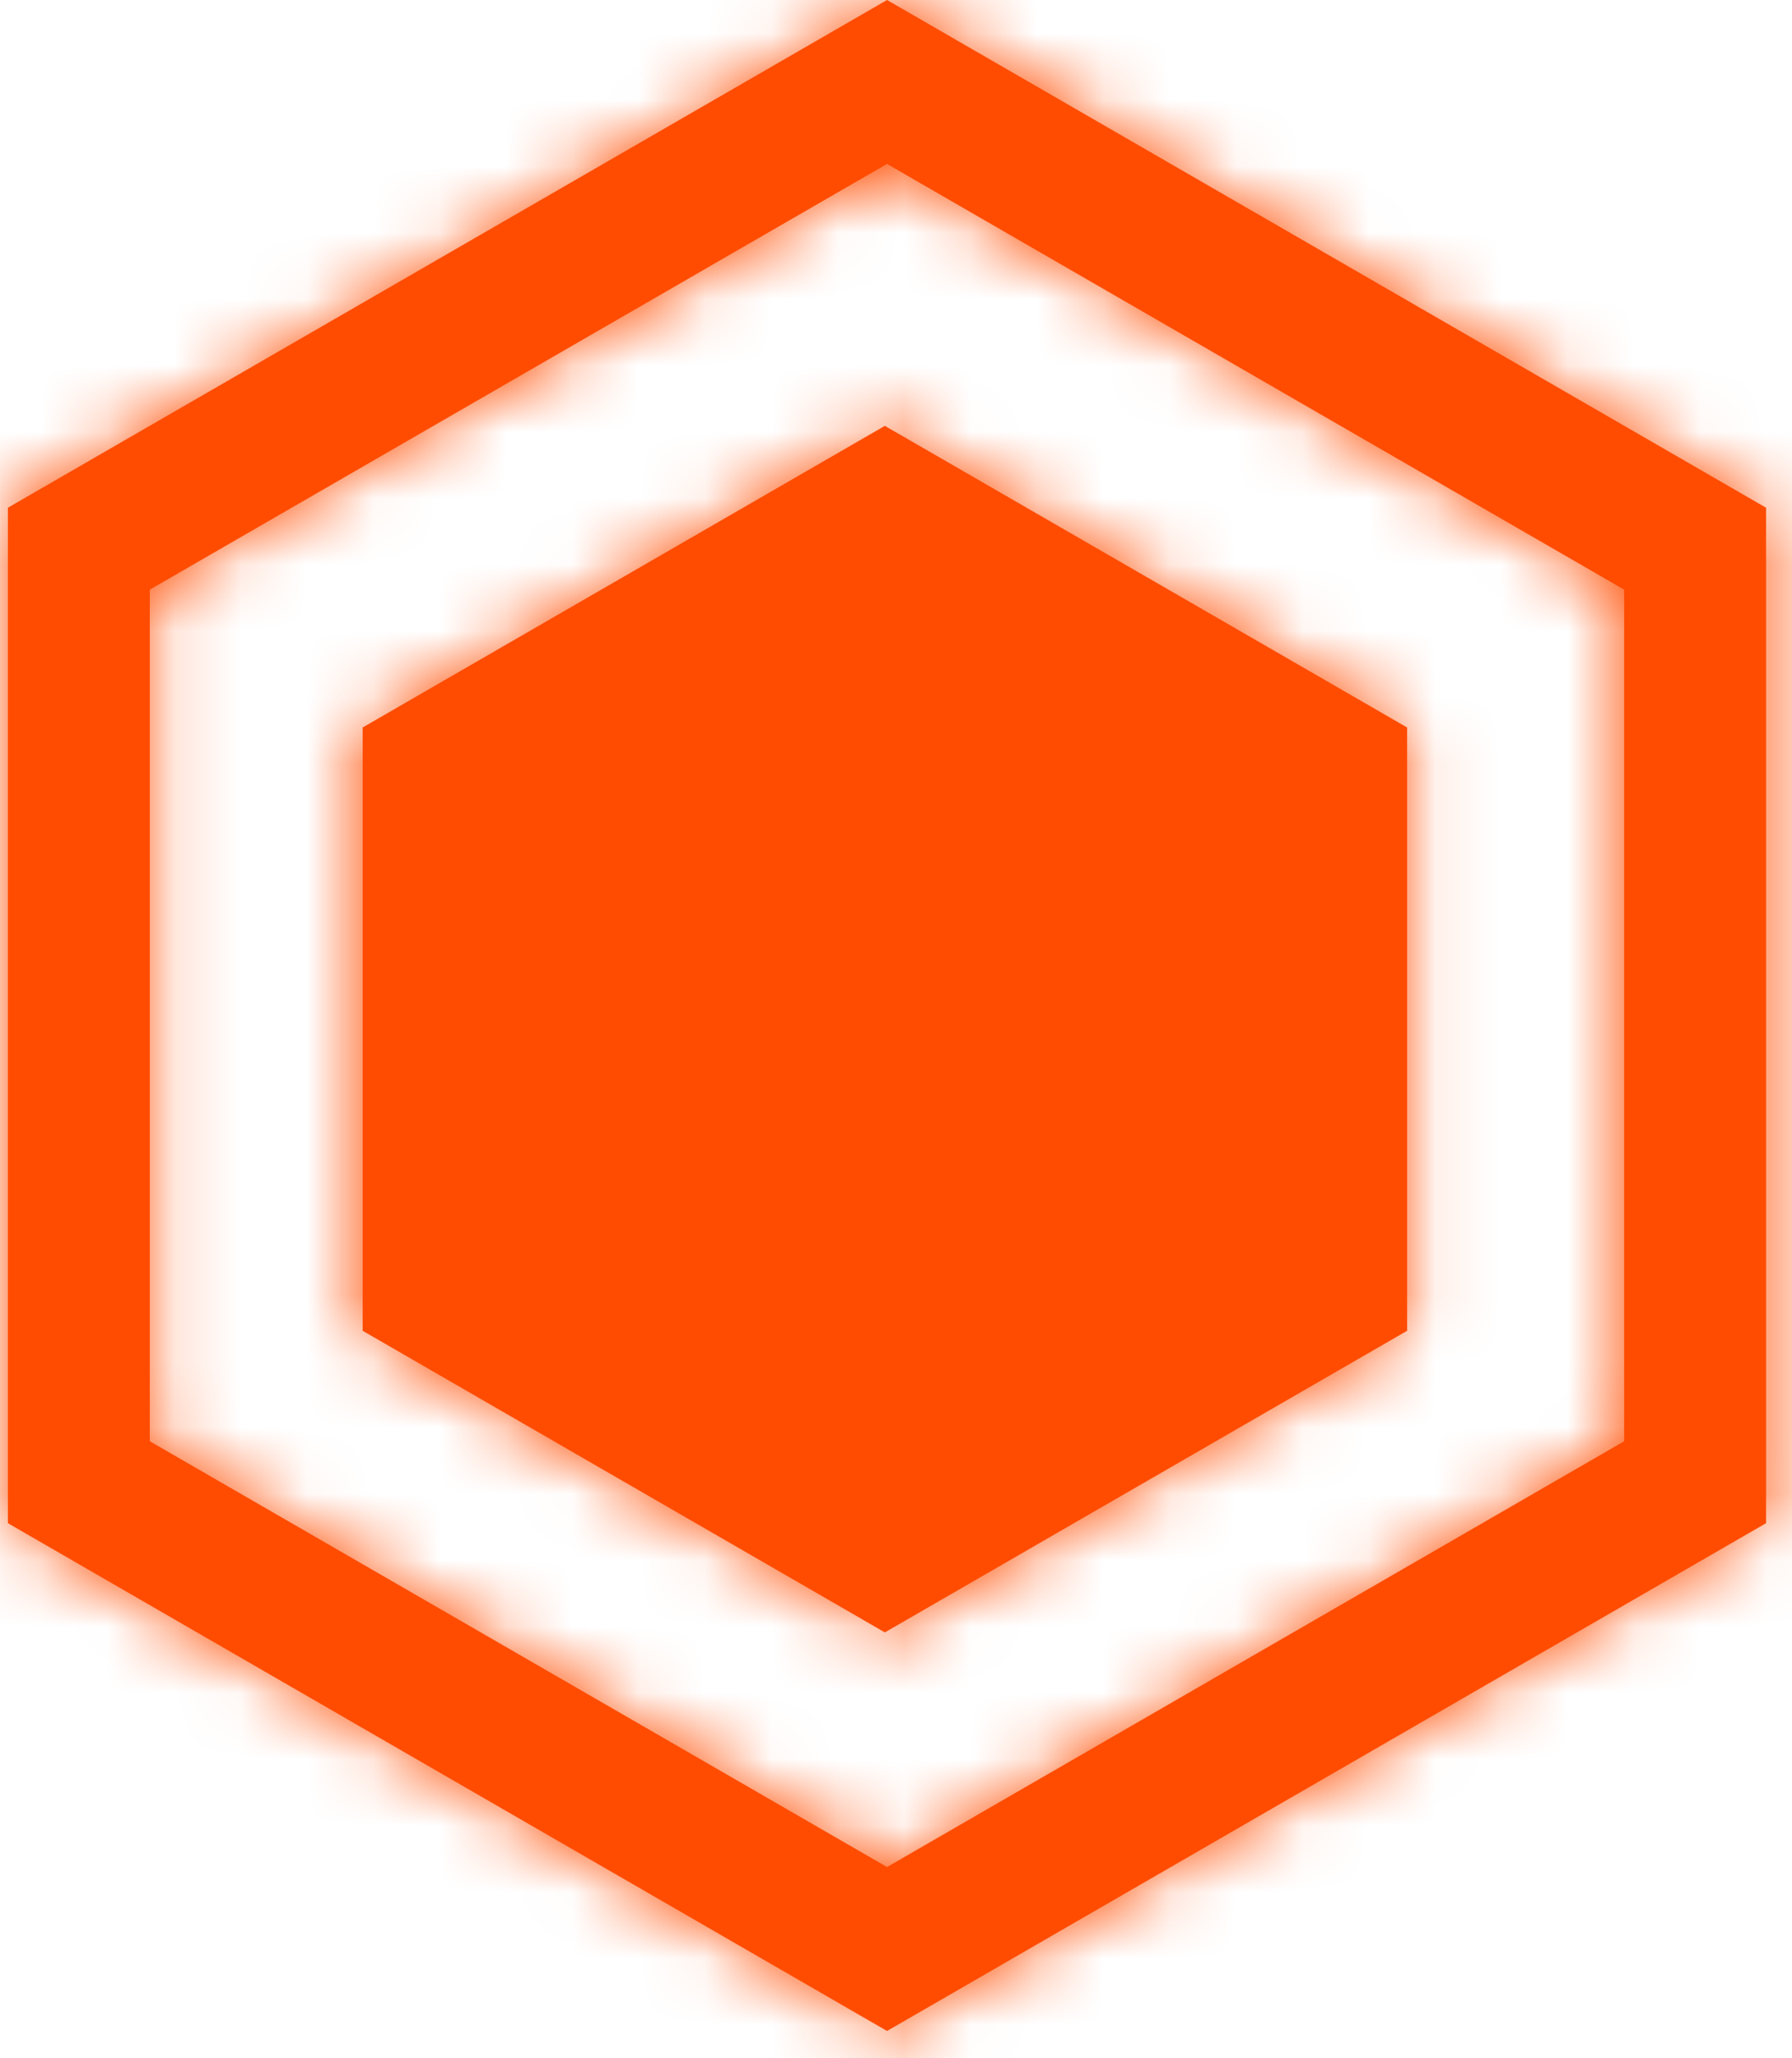 <?xml version="1.0" encoding="UTF-8"?>
<svg width="27px" height="31px" viewBox="0 0 27 31" version="1.1" xmlns="http://www.w3.org/2000/svg" xmlns:xlink="http://www.w3.org/1999/xlink">
    <!-- Generator: Sketch 50.2 (55047) - http://www.bohemiancoding.com/sketch -->
    <title>Icons / badge-vermillion</title>
    <desc>Created with Sketch.</desc>
    <defs>
        <path d="M13.246,2.469 L2.138,8.881 L2.138,21.707 L13.246,28.12 L24.352,21.707 L24.352,8.881 L13.246,2.469 Z M26.49,7.647 L26.49,22.941 L13.246,30.589 L0,22.941 L0,7.647 L13.246,0 L26.49,7.647 Z M13.213,6.414 L5.345,10.957 L5.345,20.043 L13.213,24.586 L21.082,20.043 L21.082,10.957 L13.213,6.414 Z" id="path-1"></path>
    </defs>
    <g id="▶︎--All-Pages-–-Final" stroke="none" stroke-width="1" fill="none" fill-rule="evenodd">
        <g id="RFM-Mobile-About_Us" transform="translate(-29, -1228)">
            <g id="Group-9" transform="translate(0, 817)">
                <g id="Group-7-Copy-2" transform="translate(27, 411)">
                    <g id="Icons-/-badge-list-filled">
                        <g id="badge">
                            <rect id="Bounding-Box" x="0" y="0" width="31" height="31"></rect>
                            <g id="↳-🎨-Color" transform="translate(2.119, 0)">
                                <mask id="mask-2" fill="white">
                                    <use xlink:href="#path-1"></use>
                                </mask>
                                <use id="Combined-Shape" fill="#FF4C00" fill-rule="nonzero" xlink:href="#path-1"></use>
                                <g id="Colors-/-Vermilion" mask="url(#mask-2)" fill="#FF4C00">
                                    <g transform="translate(-2.119, 0)" id="Rectangle">
                                        <rect x="0" y="0" width="31" height="31"></rect>
                                    </g>
                                </g>
                            </g>
                            <g id="vermillion" transform="translate(2.119, 0)"></g>
                        </g>
                    </g>
                </g>
            </g>
        </g>
    </g>
</svg>